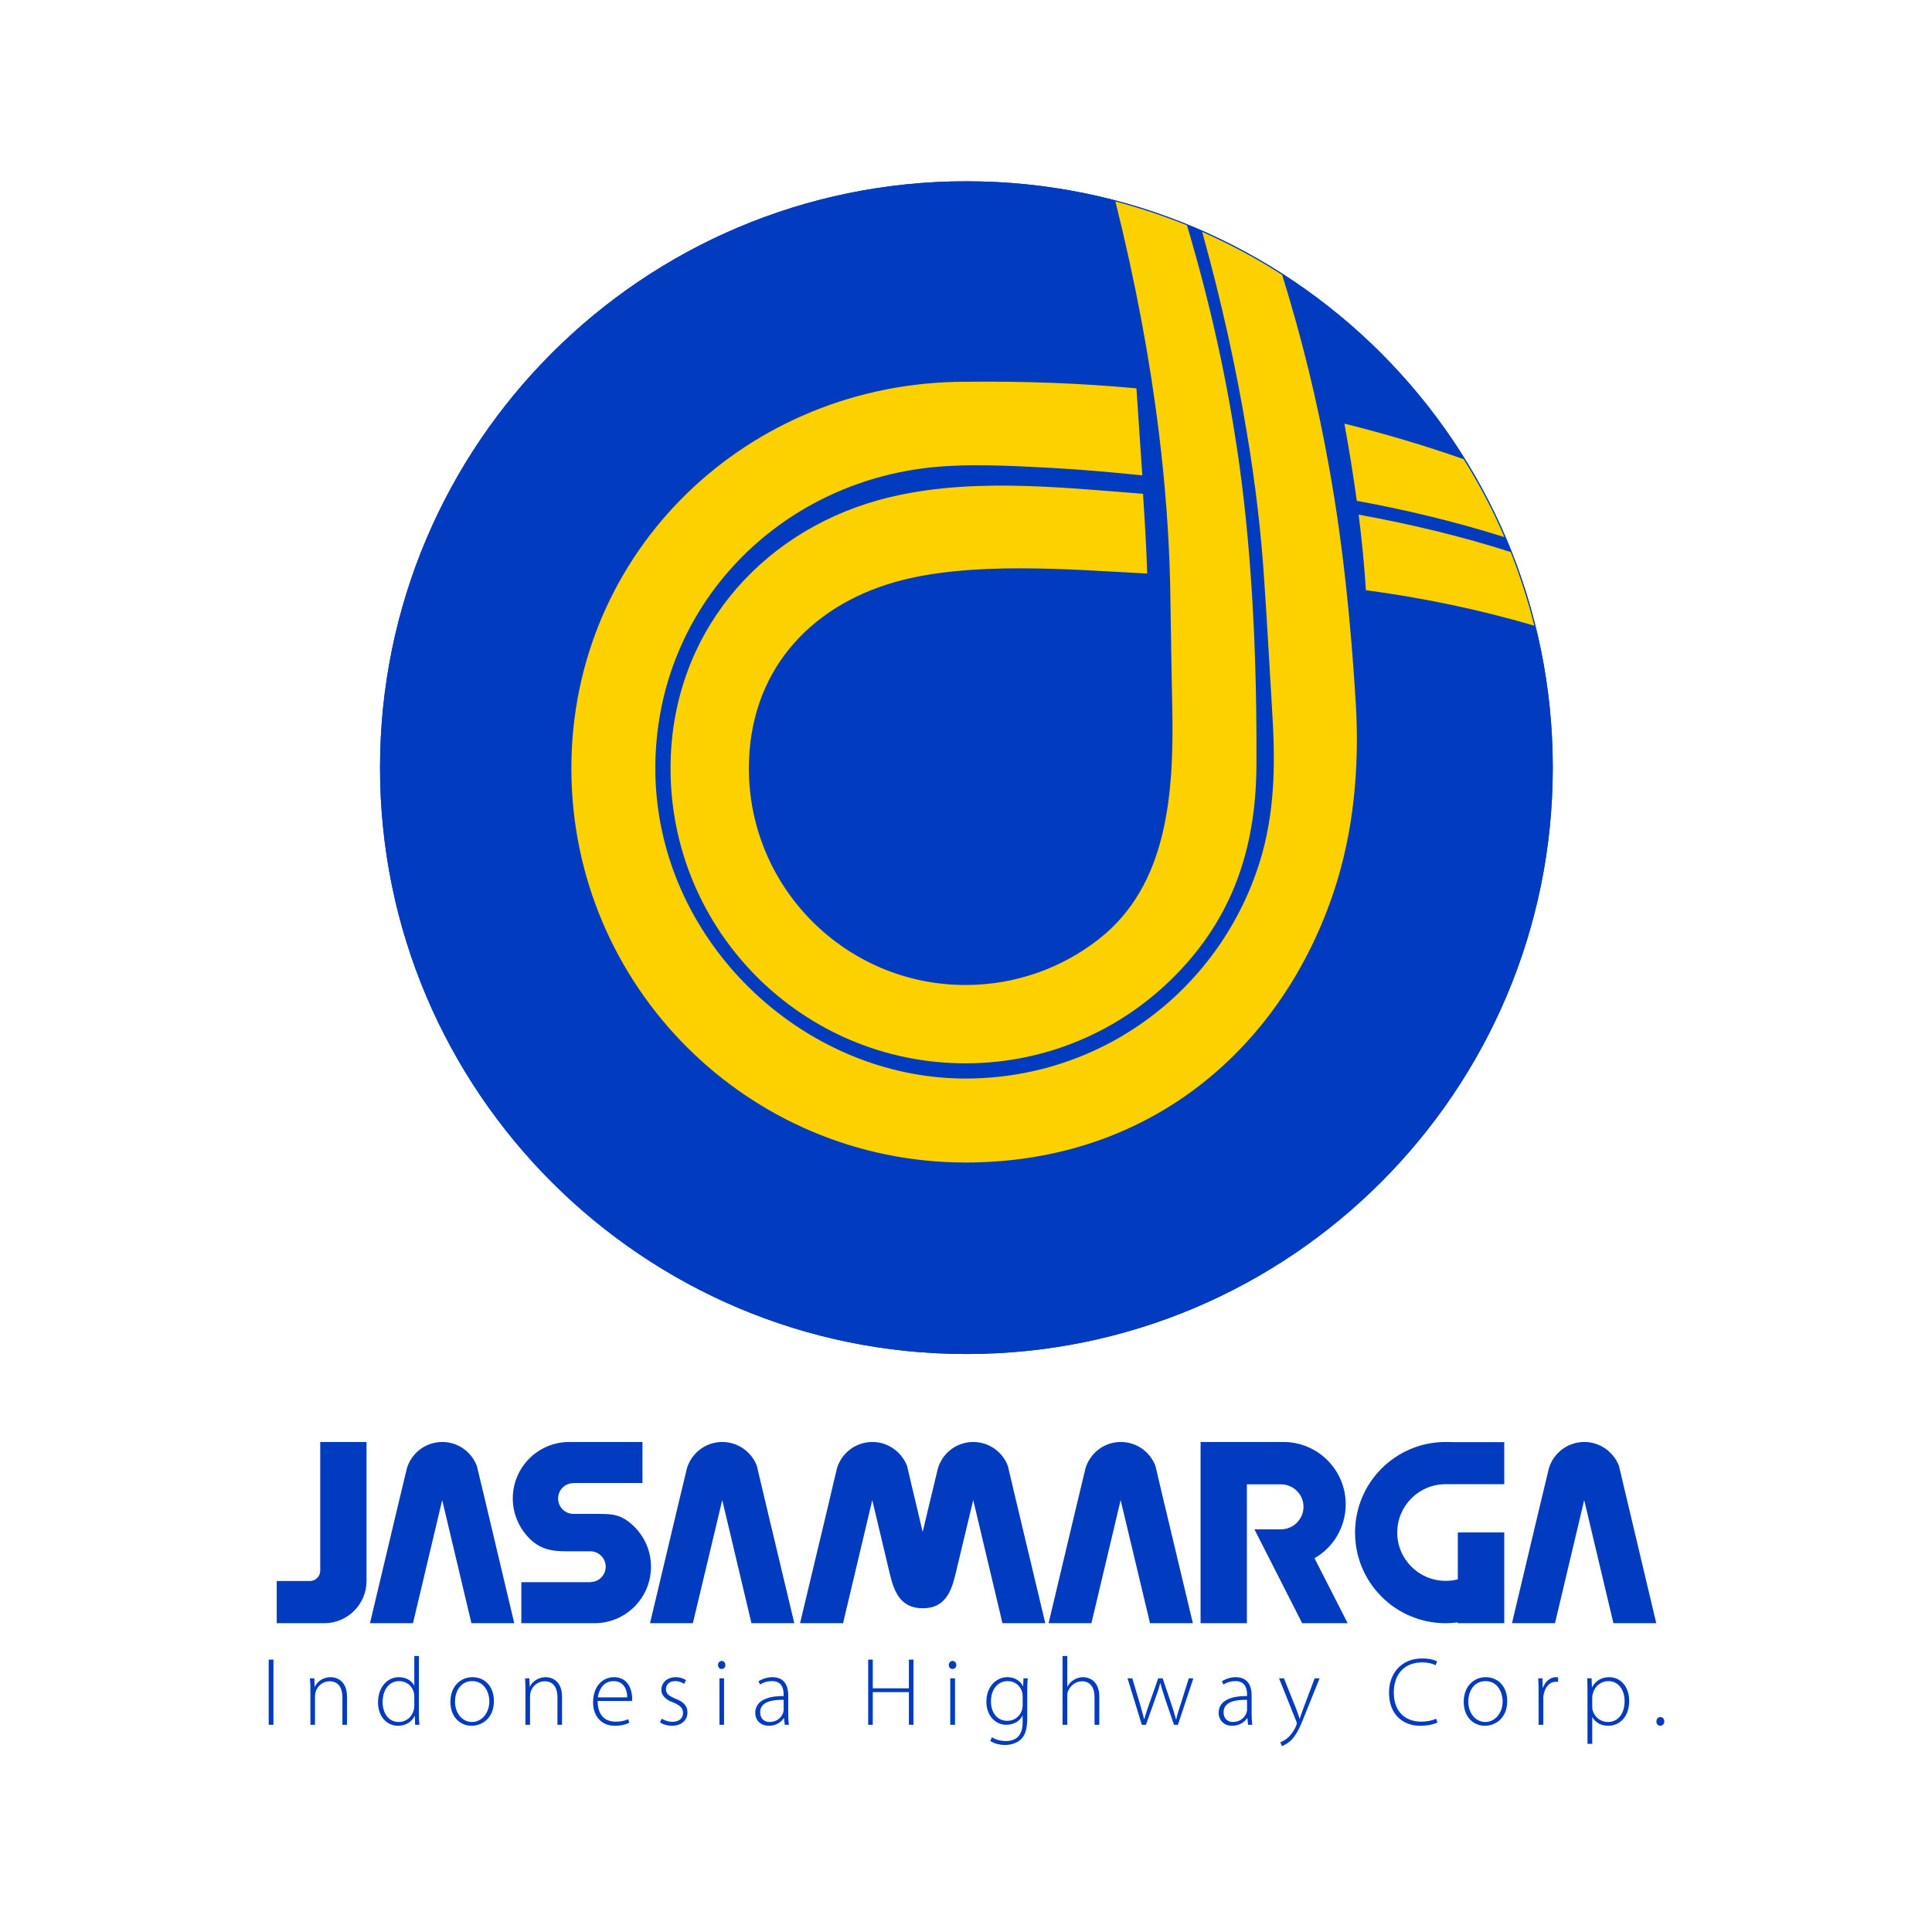 <svg xmlns="http://www.w3.org/2000/svg" xmlns:xlink="http://www.w3.org/1999/xlink" version="1.1" width="1000" height="1000" viewBox="0 0 1000 1000" xml:space="preserve">
<desc>Created with Fabric.js 3.5.0</desc>
<defs>
</defs>
<rect x="0" y="0" width="100%" height="100%" fill="rgba(255,255,255,0)"/>
<g transform="matrix(1.079 0 0 1.079 500.001 500.002)" id="534941">
<g style="">
		<g transform="matrix(3.3 0 0 3.3 -0.003 -95.348)" id="866129">
<g style="">
		<g transform="matrix(0.034 0 0 0.034 0.06 0.06)" id="Jasa_x0020_Marga.cdr">
<path style="stroke: none; stroke-width: 1; stroke-dasharray: none; stroke-linecap: butt; stroke-dashoffset: 0; stroke-linejoin: miter; stroke-miterlimit: 4; is-custom-font: none; font-file-url: none; fill: rgb(1,59,192); fill-rule: evenodd; opacity: 1;" transform=" translate(-10500, -13641)" d="M 10500 11134 c 1384 0 2507 1123 2507 2507 c 0 1384 -1123 2507 -2507 2507 c -1384 0 -2507 -1123 -2507 -2507 c 0 -1384 1123 -2507 2507 -2507 z" stroke-linecap="round"/>
</g>
		<g transform="matrix(0.034 0 0 0.034 0.06 0.06)" id="Jasa_x0020_Marga.cdr">
<path style="stroke: none; stroke-width: 1; stroke-dasharray: none; stroke-linecap: butt; stroke-dashoffset: 0; stroke-linejoin: miter; stroke-miterlimit: 4; is-custom-font: none; font-file-url: none; fill: rgb(1,59,192); fill-rule: evenodd; opacity: 1;" transform=" translate(-10500, -13641)" d="M 10500 11134 c 1384 0 2507 1123 2507 2507 c 0 1384 -1123 2507 -2507 2507 c -1384 0 -2507 -1123 -2507 -2507 c 0 -1384 1123 -2507 2507 -2507 z" stroke-linecap="round"/>
</g>
		<g transform="matrix(0.034 0 0 0.034 12.624 -12.394)" id="Jasa_x0020_Marga.cdr">
<path style="stroke: none; stroke-width: 1; stroke-dasharray: none; stroke-linecap: butt; stroke-dashoffset: 0; stroke-linejoin: miter; stroke-miterlimit: 4; is-custom-font: none; font-file-url: none; fill: rgb(253,209,0); fill-rule: evenodd; opacity: 1;" transform=" translate(-10873.5, -13271.5)" d="M 12804 12652 c -213 -67 -423 -117 -631 -155 c -15 -111 -33 -220 -53 -330 c 169 42 339 92 510 152 c 66 106 125 217 174 333 z m -1663 -1435 c 105 28 207 62 306 102 c 102 343 176 678 225 1031 c 55 402 74 839 72 1267 c 0 341 -89 633 -321 882 c -230 248 -558 403 -923 403 c -696 0 -1261 -565 -1261 -1261 c 0 -567 375 -1004 889 -1147 c 361 -100 760 -56 1131 -27 c 8 122 14 220 18 341 c -324 -17 -760 -55 -1081 37 c -368 106 -622 387 -622 796 c 0 511 415 926 926 926 c 215 0 413 -73 570 -196 c 294 -230 322 -619 314 -996 c -4 -184 -6 -366 -9 -526 c -5 -209 -21 -423 -48 -643 c -39 -318 -101 -648 -186 -989 z m 371 130 c 119 53 234 114 342 184 c 84 270 150 539 200 819 c 59 323 94 670 115 1016 c 16 273 -10 546 -92 795 c -217 660 -774 1165 -1577 1165 c -930 0 -1685 -755 -1685 -1685 c 0 -930 755 -1653 1685 -1653 c 250 -3 490 6 731 28 c 8 125 17 248 25 372 c -131 -13 -261 -25 -392 -32 c -173 -9 -365 -20 -537 1 c -651 81 -1153 611 -1153 1284 c 0 732 628 1326 1326 1326 c 609 0 1116 -409 1270 -967 c 56 -206 54 -411 40 -625 c -11 -184 -21 -366 -32 -526 c -13 -209 -38 -423 -75 -643 c -46 -278 -109 -564 -191 -859 z m 1319 1369 c 40 102 74 207 101 315 c -244 -72 -483 -120 -720 -152 c -7 -111 -18 -218 -31 -323 c 224 41 446 94 650 160 z" stroke-linecap="round"/>
</g>
</g>
</g>
		<g transform="matrix(2.316 0 0 2.316 0.007 301.356)" id="165449">
<g style="">
		<g transform="matrix(0.034 0 0 0.034 0.101 -12.764)" id="Jasa_x0020_Marga.cdr">
<path style="stroke: none; stroke-width: 1; stroke-dasharray: none; stroke-linecap: butt; stroke-dashoffset: 0; stroke-linejoin: miter; stroke-miterlimit: 4; is-custom-font: none; font-file-url: none; fill: rgb(1,59,192); fill-rule: evenodd; opacity: 1;" transform=" translate(-10500, -17255)" d="M 6866 17807 l 262 0 l 178 -750 l 178 750 l 261 0 l -177 -746 c -18 -74 -33 -140 -51 -212 c -32 -85 -114 -146 -210 -146 c -102 0 -188 67 -216 160 c -17 71 -33 137 -51 212 l -174 732 z m 6553 -1104 c 14 0 29 0 43 1 l 314 0 l 0 256 c -127 0 -243 0 -357 0 c -163 0 -295 132 -295 295 c 0 162 132 294 295 294 c 26 0 51 -3 74 -9 l 0 -286 l 283 0 l 0 553 l -283 0 l 0 -5 c -24 3 -49 5 -74 5 c -305 0 -552 -247 -552 -552 c 0 -305 247 -552 552 -552 z m -1289 0 l -204 0 l 0 1104 l 282 0 l 0 -846 l 208 0 c 75 0 137 61 137 137 c 0 75 -62 137 -137 137 l -162 0 l 291 572 l 277 0 l -202 -396 c 114 -65 190 -188 190 -329 c 0 -209 -170 -379 -379 -379 l -301 0 z m 1693 1104 l 262 0 l 178 -750 l 178 750 l 261 0 l -177 -746 c -18 -74 -33 -140 -50 -212 c -33 -85 -115 -146 -211 -146 c -102 0 -188 67 -216 160 c -17 71 -33 137 -51 212 l -174 732 z m -4337 0 l 262 0 l 178 -750 l 105 442 c 25 106 61 217 202 217 c 156 0 182 -132 209 -246 l 99 -413 l 178 750 l 261 0 l -178 -746 c -17 -74 -33 -140 -50 -212 c -32 -85 -114 -146 -211 -146 c -101 0 -187 67 -215 160 c -17 71 -33 137 -51 212 l -42 176 l -45 -190 c -18 -74 -33 -140 -50 -212 c -33 -85 -115 -146 -211 -146 c -102 0 -188 67 -216 160 c -17 71 -33 137 -50 212 l -175 732 z m 1514 0 l 261 0 l 178 -750 l 179 750 l 261 0 l -178 -746 c -17 -74 -33 -140 -50 -212 c -32 -85 -114 -146 -211 -146 c -101 0 -187 67 -215 160 c -17 71 -33 137 -51 212 l -174 732 z m -2428 0 l 261 0 l 179 -750 l 178 750 l 261 0 l -178 -746 c -17 -74 -33 -140 -50 -212 c -32 -85 -114 -146 -211 -146 c -101 0 -187 67 -215 160 c -17 71 -33 137 -51 212 l -174 732 z m -492 -1104 c 149 0 298 0 446 0 l 0 250 l -115 0 l -305 0 l -26 4 c -39 11 -68 47 -68 90 c 0 52 42 94 94 94 l 119 0 c 114 0 164 -2 242 69 c 68 63 111 153 111 253 c 0 190 -154 344 -344 344 c -149 0 -297 0 -446 0 l 0 -250 l 115 0 l 306 0 l 25 -4 c 39 -11 68 -47 68 -90 c 0 -52 -42 -94 -93 -94 l -143 0 c -95 0 -167 -12 -236 -86 c -58 -62 -94 -145 -94 -236 c 0 -190 154 -344 344 -344 z m -1235 0 l -282 0 l 0 784 c 0 34 -28 63 -63 63 l -202 0 l 0 257 l 290 0 c 142 0 257 -116 257 -257 l 0 -847 z" stroke-linecap="round"/>
</g>
		<g transform="matrix(0.034 0 0 0.034 0.102 22.129)" id="Jasa_x0020_Marga.cdr">
<path style="stroke: none; stroke-width: 1; stroke-dasharray: none; stroke-linecap: butt; stroke-dashoffset: 0; stroke-linejoin: miter; stroke-miterlimit: 4; is-custom-font: none; font-file-url: none; fill: rgb(1,59,192); fill-rule: evenodd; opacity: 1;" transform=" translate(-10500, -18291.5)" d="M 6249 18039 l 0 397 l 29 0 l 0 -397 l -29 0 z m 254 397 l 28 0 l 0 -175 c 0 -9 2 -19 4 -26 c 11 -36 45 -64 84 -64 c 59 0 79 46 79 97 l 0 168 l 28 0 l 0 -170 c 0 -106 -72 -120 -99 -120 c -46 0 -82 26 -97 58 l -1 0 l -2 -51 l -27 0 c 2 22 3 42 3 68 l 0 215 z m 633 -419 l 0 180 l -1 0 c -12 -25 -44 -51 -93 -51 c -69 0 -127 59 -127 154 c 0 84 52 142 122 142 c 53 0 86 -29 101 -60 l 1 0 l 2 54 l 26 0 c -2 -20 -3 -45 -3 -66 l 0 -353 l -28 0 z m 0 304 c 0 9 -1 16 -3 24 c -12 47 -50 74 -91 74 c -67 0 -99 -59 -99 -122 c 0 -73 39 -127 101 -127 c 46 0 80 31 89 69 c 2 8 3 18 3 26 l 0 56 z m 354 -175 c -71 0 -134 54 -134 151 c 0 88 56 145 129 145 c 63 0 136 -45 136 -151 c 0 -86 -53 -145 -131 -145 z m -1 24 c 75 0 104 71 104 123 c 0 73 -47 126 -106 126 c -58 0 -103 -53 -103 -124 c 0 -61 33 -125 105 -125 z m 324 266 l 28 0 l 0 -175 c 0 -9 2 -19 4 -26 c 11 -36 45 -64 85 -64 c 58 0 78 46 78 97 l 0 168 l 28 0 l 0 -170 c 0 -106 -72 -120 -99 -120 c -46 0 -82 26 -97 58 l -1 0 l -2 -51 l -26 0 c 1 22 2 42 2 68 l 0 215 z m 649 -145 c 1 -5 1 -9 1 -17 c 0 -40 -18 -128 -110 -128 c -73 0 -128 59 -128 154 c 0 83 51 142 132 142 c 50 0 79 -13 89 -19 l -7 -21 c -16 7 -37 15 -78 15 c -59 0 -108 -35 -108 -126 l 209 0 z m -208 -22 c 6 -44 33 -99 95 -99 c 68 0 85 60 84 99 l -179 0 z m 379 153 c 19 12 45 20 72 20 c 58 0 95 -33 95 -81 c 0 -43 -27 -66 -73 -84 c -38 -16 -58 -29 -58 -58 c 0 -26 19 -49 55 -49 c 28 0 46 10 56 17 l 11 -23 c -14 -10 -37 -18 -62 -18 c -55 0 -88 36 -88 77 c 0 34 26 60 72 77 c 41 17 60 33 60 64 c 0 30 -21 54 -66 54 c -26 0 -49 -10 -64 -19 l -10 23 z m 390 14 l 0 -283 l -28 0 l 0 283 l 28 0 z m -14 -389 c -13 0 -23 12 -23 25 c 0 13 9 24 22 24 c 15 0 23 -11 23 -24 c 0 -13 -9 -25 -22 -25 z m 405 211 c 0 -50 -16 -112 -97 -112 c -26 0 -58 8 -84 25 l 9 20 c 21 -14 47 -21 72 -21 c 67 -1 72 55 72 83 l 0 8 c -115 -1 -173 38 -173 103 c 0 38 26 78 84 78 c 45 0 76 -25 90 -47 l 1 0 l 5 41 l 25 0 c -3 -22 -4 -45 -4 -67 l 0 -111 z m -28 87 c 0 5 -1 11 -3 17 c -9 28 -36 57 -84 57 c -29 0 -56 -19 -56 -59 c 0 -68 81 -77 143 -76 l 0 61 z m 515 -306 l 0 397 l 28 0 l 0 -199 l 220 0 l 0 199 l 28 0 l 0 -397 l -28 0 l 0 175 l -220 0 l 0 -175 l -28 0 z m 529 397 l 0 -283 l -29 0 l 0 283 l 29 0 z m -15 -389 c -13 0 -23 12 -23 25 c 0 13 9 24 22 24 c 15 0 24 -11 24 -24 c 0 -13 -10 -25 -23 -25 z m 455 179 c 0 -29 1 -52 3 -73 l -26 0 l -2 48 l -1 0 c -12 -24 -40 -55 -96 -55 c -62 0 -127 52 -127 151 c 0 77 50 139 121 139 c 51 0 84 -26 99 -55 l 1 0 l 0 40 c 0 84 -43 114 -102 114 c -37 0 -65 -10 -85 -23 l -10 22 c 22 17 58 25 90 25 c 32 0 70 -9 96 -34 c 24 -22 39 -58 39 -131 l 0 -168 z m -28 93 c 0 9 -2 20 -5 30 c -14 40 -49 63 -88 63 c -66 0 -100 -55 -100 -118 c 0 -75 42 -124 102 -124 c 46 0 76 30 87 64 c 3 8 4 17 4 28 l 0 57 z m 243 117 l 29 0 l 0 -173 c 0 -12 0 -19 3 -28 c 13 -35 46 -64 86 -64 c 57 0 77 46 77 97 l 0 168 l 29 0 l 0 -171 c 0 -105 -72 -119 -99 -119 c -21 0 -40 6 -57 17 c -16 9 -30 25 -38 41 l -1 0 l 0 -187 l -29 0 l 0 419 z m 396 -283 l 87 283 l 25 0 l 56 -157 c 12 -32 23 -64 31 -97 l 1 0 c 8 32 18 62 29 96 l 54 158 l 24 0 l 94 -283 l -28 0 l -50 160 c -12 34 -21 63 -26 89 l -2 0 c -7 -26 -16 -55 -27 -89 l -54 -160 l -27 0 l -57 161 c -11 32 -21 62 -28 88 l -1 0 c -6 -27 -15 -55 -24 -88 l -48 -161 l -29 0 z m 756 105 c 0 -50 -16 -112 -98 -112 c -25 0 -57 8 -83 25 l 9 20 c 21 -14 47 -21 71 -21 c 68 -1 73 55 73 83 l 0 8 c -116 -1 -173 38 -173 103 c 0 38 26 78 83 78 c 46 0 77 -25 91 -47 l 1 0 l 4 41 l 26 0 c -3 -22 -4 -45 -4 -67 l 0 -111 z m -28 87 c 0 5 -1 11 -3 17 c -10 28 -37 57 -84 57 c -29 0 -56 -19 -56 -59 c 0 -68 81 -77 143 -76 l 0 61 z m 195 -192 l 105 262 c 2 6 3 10 3 12 c 0 3 -1 7 -3 13 c -14 34 -33 57 -47 71 c -17 16 -36 26 -50 31 l 9 24 c 7 -2 27 -11 49 -29 c 38 -33 62 -85 96 -173 l 85 -211 l -30 0 l -69 183 c -9 23 -16 46 -22 63 l -1 0 c -6 -18 -13 -41 -21 -61 l -74 -185 l -30 0 z m 957 246 c -23 11 -56 18 -90 18 c -106 0 -168 -69 -168 -177 c 0 -114 66 -184 173 -184 c 34 0 62 7 82 17 l 9 -23 c -12 -7 -41 -18 -92 -18 c -125 0 -201 90 -201 208 c 0 140 92 202 188 202 c 49 0 87 -10 107 -20 l -8 -23 z m 301 -253 c -70 0 -133 54 -133 151 c 0 88 56 145 129 145 c 63 0 136 -45 136 -151 c 0 -86 -53 -145 -132 -145 z m 0 24 c 75 0 104 71 104 123 c 0 73 -47 126 -106 126 c -58 0 -103 -53 -103 -124 c 0 -61 32 -125 105 -125 z m 323 266 l 29 0 l 0 -156 c 0 -10 0 -19 2 -28 c 8 -45 35 -78 74 -78 c 5 0 10 0 14 1 l 0 -27 c -4 -1 -8 -2 -12 -2 c -38 0 -68 29 -80 64 l -2 0 l -1 -57 l -26 0 c 2 28 2 56 2 85 l 0 198 z m 298 116 l 29 0 l 0 -162 l 1 0 c 19 34 55 52 96 52 c 68 0 128 -52 128 -152 c 0 -83 -49 -144 -122 -144 c -48 0 -83 23 -104 61 l -1 0 l -2 -54 l -27 0 c 2 27 2 55 2 90 l 0 309 z m 29 -283 c 0 -8 2 -17 4 -24 c 12 -47 52 -75 94 -75 c 64 0 99 57 99 121 c 0 75 -37 128 -102 128 c -43 0 -81 -29 -93 -72 c -2 -7 -2 -15 -2 -23 l 0 -55 z m 414 173 c 15 0 25 -12 25 -26 c 0 -16 -10 -27 -24 -27 c -14 0 -24 11 -24 27 c -1 14 9 26 23 26 z" stroke-linecap="round"/>
</g>
</g>
</g>
</g>
</g>
</svg>